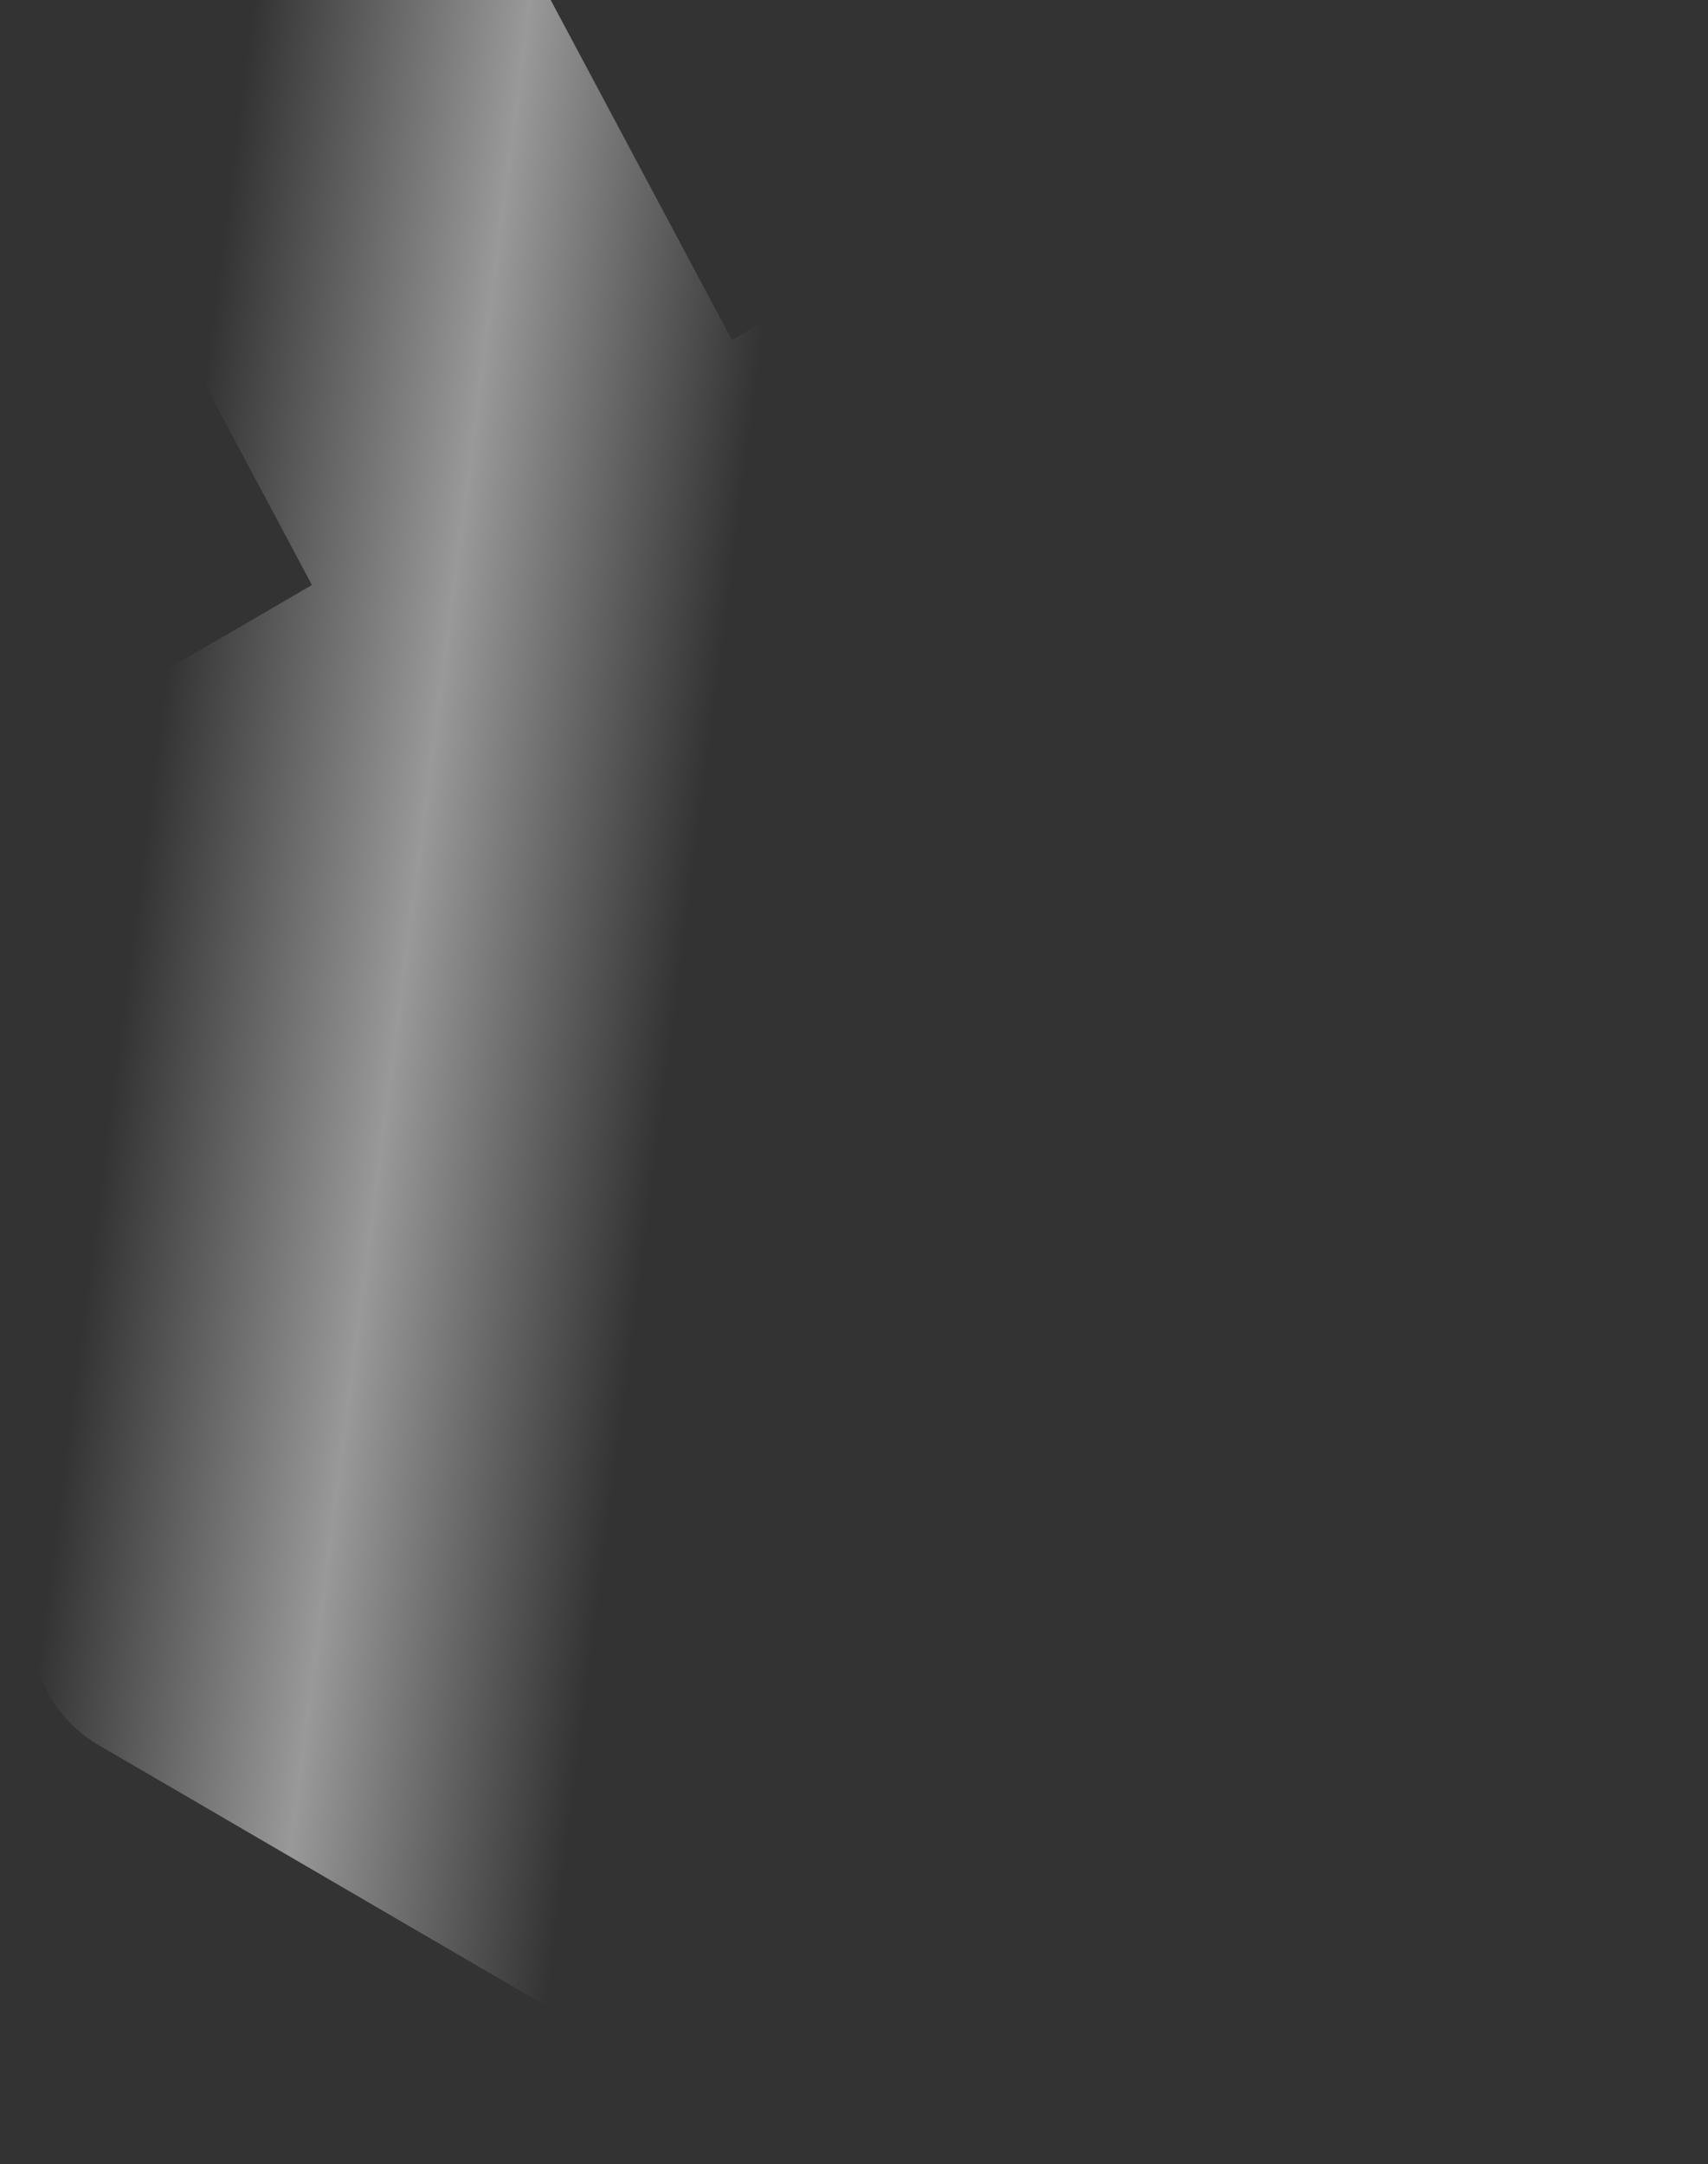 <svg xmlns="http://www.w3.org/2000/svg" viewBox="0 0 102.29 129.58">
  <rect x="0" y="0" width="102.29" height="129.58" fill="#333333" stroke="none"/>
  <defs>
    <linearGradient id="gradient" x1="0.2" x2="0.8" y1="0.3" y2="0.5">
      <stop offset="0" stop-color="#fff" stop-opacity="0"></stop>
      <stop offset="0.3" stop-color="#fff" stop-opacity="0.3"></stop>
      <stop offset="0.5" stop-color="#fff" stop-opacity="0.5"></stop>
      <stop offset="0.7" stop-color="#fff" stop-opacity="0.3"></stop>
      <stop offset="1" stop-color="#fff" stop-opacity="0"></stop>
    </linearGradient>
    <clipPath id="mask">
      <path fill="none"  d="m0 0 18.68 35.03-12.8 7.46a7.998 7.998 0 0 0-3.97 6.91v48.17c0 2.85 1.51 5.48 3.97 6.91l41.21 24.02a8.01 8.01 0 0 0 8.06 0l41.21-24.02a7.998 7.998 0 0 0 3.97-6.91V49.4c0-2.85-1.51-5.48-3.97-6.91l-12.77-7.44L102.29 0H69.31L58.44 20.38l-3.28-1.91a8.01 8.01 0 0 0-8.06 0l-3.26 1.9L32.98 0z"/>
    </clipPath>
  </defs>
  <rect x="0" y="0" width="50" height="100%" fill="url(#gradient)" clip-path="url(#mask)">
    <animate attributeType="XML" attributeName="x" from="-400%" to="1200%" dur="8s" repeatCount="indefinite"></animate>
  </rect>
</svg>